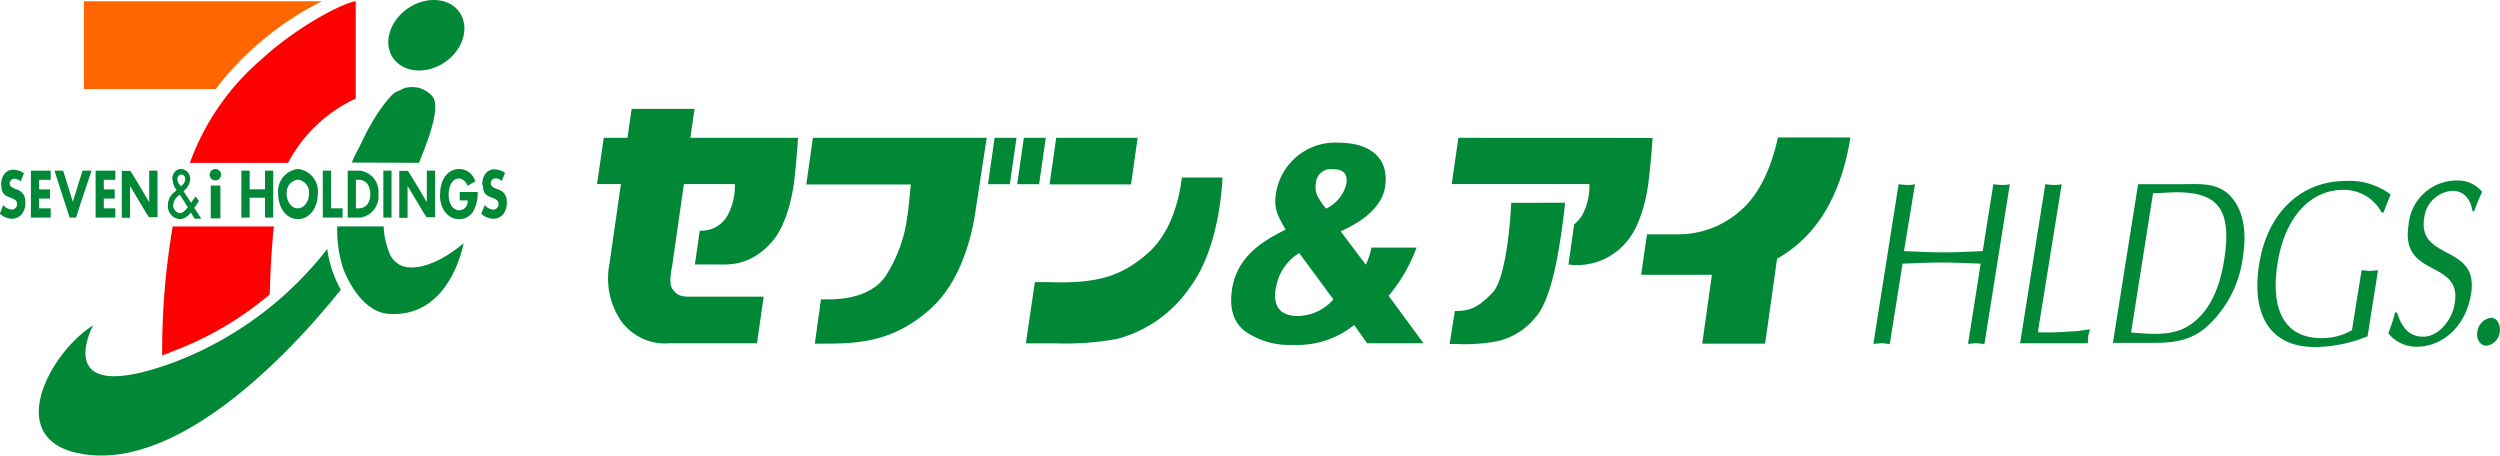 <svg xmlns="http://www.w3.org/2000/svg" viewBox="0 0 258.85 47.19"><defs><style>.cls-1{fill:#008837;}.cls-2{fill:#f60;}.cls-3{fill:red;}</style></defs><g id="Layer_2" data-name="Layer 2"><g id="logo"><path class="cls-1" d="M132.12,20c-.25,1.52.14,2.33,1,3.77-2.22,1.11-5,2.68-5.55,6.15-.31,2,.14,3.45,1.35,4.38a8,8,0,0,0,5,1.41,9.35,9.35,0,0,0,6.29-2.06l1.34,1.89h5.84l-3.61-4.91a16.72,16.72,0,0,0,2.59-4.23l.31-.76H142l-.14.59a9.52,9.52,0,0,1-.44,1.18l-2.61-3.46c3.38-1.5,4.38-3.27,4.59-4.53.56-3.42-2.06-4.64-4.69-4.64A6.21,6.21,0,0,0,132.12,20m4.33.38v0a2.22,2.22,0,0,1-.2-1.4A1.53,1.53,0,0,1,138,17.52c1.14,0,1.57.49,1.39,1.58a3.89,3.89,0,0,1-2.08,2.5,5.46,5.46,0,0,1-.84-1.23m-4.36,9.49a5.13,5.13,0,0,1,2.41-3.66L138.06,31a5,5,0,0,1-3.65,1.72c-1.87,0-2.63-1-2.32-2.88"/><path class="cls-1" d="M71.48,14.27l.43-3H65.4l-.43,3H62.51l-.69,4.79h2.47L63.1,27.35a7.82,7.82,0,0,0,1.14,5.78,5.61,5.61,0,0,0,5.14,2.41h9l.69-4.82h-7.6c-1,0-1.37-.15-1.83-.78s-.09-2.09,0-2.69l1.17-8.19h5.28a6.44,6.44,0,0,1-.73,3.19,3.08,3.08,0,0,1-2.91,1.63l-.5,3.5h1.87c1.44,0,3.64.32,6-2.22,2-2.17,2.41-6.41,2.43-6.6.19-1.52.38-4.29.38-4.29Z"/><polygon class="cls-1" points="117.11 19.09 117.79 14.27 109.36 14.27 108.67 19.09 117.11 19.09"/><path class="cls-1" d="M108.47,29.21h-1.32l-.93,6.34h3a30.55,30.55,0,0,0,6.36-.44,13.19,13.19,0,0,0,7.59-5.31c2.68-3.54,3.28-8.93,3.41-11.42h-4.21c-.29,2.41-1.16,5.8-3.61,7.91-2.71,2.34-5.19,3.1-10.27,2.92"/><path class="cls-1" d="M102.17,14.27h-18l-.69,4.83H94.3c-.17,2-.29,2.89-.38,3.47a14.68,14.68,0,0,1-2.33,6.17C89.73,31.17,86.17,31,85,31l-.63,4.58c3.82,0,7.91.17,12.15-3.77,2.75-2.55,4-6.79,4.44-9.67s1.2-7.84,1.2-7.84"/><polygon class="cls-1" points="104.56 19.07 105.25 14.27 102.98 14.27 102.3 19.07 104.56 19.07"/><polygon class="cls-1" points="107.59 19.07 108.28 14.27 106.01 14.27 105.32 19.07 107.59 19.07"/><path class="cls-1" d="M184.09,14.23c-.51,2.31-1.56,5.57-3.86,7.56a9.7,9.7,0,0,1-6.7,2.47c-1.81,0-3,0-3,0l-.61,4.19h3.64c.8,0,2.26,0,3.69,0l-1,7.13h6.51L184,26.78a12.65,12.65,0,0,0,2.52-1.84c3.85-3.53,4.78-8.92,5.07-10.71Z"/><path class="cls-1" d="M156.47,21c-.2,4.21-.9,8.15-1.85,9.2-1.42,1.57-2.42,2-3.82,2h-.16l-.55,3.42h.73a19,19,0,0,0,3.9-.23,7.06,7.06,0,0,0,4.34-2.63c1.65-1.94,2.46-7,3-11.77Z"/><path class="cls-1" d="M151,14.27l-.69,4.79h14.26a6.55,6.55,0,0,1-.73,3.19,4.57,4.57,0,0,1-.86,1l-.58,4.14a6.66,6.66,0,0,0,5.9-2.22c2-2.17,2.4-6.41,2.42-6.6.2-1.52.39-4.29.39-4.29Z"/><path class="cls-1" d="M206.39,19.07a7.48,7.48,0,0,0,.84.08c.27,0,.56,0,.87-.08l-2.63,16.54c-.31,0-.57-.07-.84-.07s-.59.05-.86.07l1.31-8.31c-1.36-.05-2.69-.12-4-.12s-2.69.07-4.09.12l-1.32,8.31c-.31,0-.58-.07-.84-.07s-.59.05-.86.07l2.61-16.54a7.48,7.48,0,0,0,.84.08c.28,0,.55,0,.86-.08L197.14,26c1.39.06,2.73.13,4.07.13s2.7-.07,4.08-.13Z"/><path class="cls-1" d="M211,34.4c1.17.05,2.35,0,3.52-.09.62,0,1.24-.13,1.87-.22-.06.27-.14.48-.17.72s0,.49-.06.73h-7l2.61-16.47a7.05,7.05,0,0,0,.84.08c.27,0,.55,0,.86-.08Z"/><path class="cls-1" d="M222.93,20c.83,0,1.66-.09,2.45-.09,4.34,0,5.72,1.86,4.91,7-.46,2.95-1.58,5.63-3.88,6.94-1.73,1-4.08.7-5.76.58Zm-4.16,15.5h3.78c2,0,4.21,0,6.12-1.84a11.71,11.71,0,0,0,3.57-7.13c.37-2.3.11-4.55-1.11-6-1.36-1.7-3.34-1.46-5.36-1.46h-4.39Z"/><path class="cls-1" d="M246.59,22a4.4,4.4,0,0,0-4-2.34c-3.28,0-6,2.71-6.77,7.59s.75,7.76,4.55,7.76a6.21,6.21,0,0,0,3.15-.82l1-6.21c.26,0,.55.07.84.07s.55-.05.86-.07l-1.08,6.84a14.54,14.54,0,0,1-5.45,1.11c-4.89,0-6.56-3.65-5.78-8.55.9-5.67,4.62-8.64,8.92-8.64a7,7,0,0,1,4.7,1.41c-.27.6-.5,1.22-.73,1.85Z"/><path class="cls-1" d="M248.18,32.35c.51,1.55,1.23,2.51,2.73,2.51s3-1.62,3.26-3.53c.71-4.5-5.66-2.51-4.79-8a5,5,0,0,1,5-4.64A3.2,3.2,0,0,1,257,19.87a20.78,20.78,0,0,0-.83,2H256c-.2-1.31-.92-2.11-2.07-2.11A3.14,3.14,0,0,0,251,22.58c-.7,4.45,5.68,2.66,4.86,7.81-.54,3.46-3,5.51-5.65,5.51a3.71,3.71,0,0,1-2.93-1.4,14.62,14.62,0,0,0,.71-2.15Z"/><path class="cls-1" d="M257.91,32.9c.63,0,1,.68.92,1.46a1.63,1.63,0,0,1-1.38,1.44c-.63,0-1.07-.65-.95-1.44a1.67,1.67,0,0,1,1.41-1.46"/><path class="cls-2" d="M22.3,9.22H8.69V.13H33.33a31.85,31.85,0,0,0-11,9.09"/><path class="cls-1" d="M35.29,30C33.58,32.1,20.22,49,8.51,47,.18,45.62,5.17,36.47,9.64,33.69c0,0-4.59,8.57,8.33,3.84A36.54,36.54,0,0,0,33.88,25.78,11.93,11.93,0,0,0,35.29,30"/><path class="cls-1" d="M43.38,16.86c.16-.38.31-.77.47-1.18.73-1.88,1.49-4.19,1.12-5.33a1.81,1.81,0,0,0-.16-.32,2.75,2.75,0,0,0-2.43-1h0a2,2,0,0,0-.92.3L41,9.52a3.11,3.11,0,0,0-.75.69A16.26,16.26,0,0,0,38.34,13c-.31.46-.75,1.5-1.4,2.72a9.64,9.64,0,0,0-.51,1.11Z"/><path class="cls-1" d="M41.61,27.53a2.43,2.43,0,0,1-1.39-1.61,7.66,7.66,0,0,1-.49-2.48l0,0H34.92a12.76,12.76,0,0,0,.62,4.38s1.55,4.41,4.65,4.67C46.66,33,48,25.19,48,25.19c-4.13,3.42-6.37,2.34-6.37,2.34"/><path class="cls-1" d="M40.69,6c1.06,1.54,3.45,1.74,5.36.45S48.64,2.85,47.6,1.3,44.14-.44,42.24.86,39.64,4.46,40.69,6"/><path class="cls-3" d="M29.83,16.86a15,15,0,0,1,7-6.65V.13c-1.47.2-6.27,2.8-9.67,5.94a25.58,25.58,0,0,0-7.5,10.79Z"/><path class="cls-3" d="M17.59,36.48a33.8,33.8,0,0,0,10.34-6c.06-2.19.16-4.25.32-5.86,0-.41.08-.8.11-1.17H17.88a77.39,77.39,0,0,0-1.09,13.34l.8-.28"/><path class="cls-1" d="M17.88,18.61a1.87,1.87,0,0,0,.41,1.07l-.22.2a1.69,1.69,0,0,0-.68,1.33,1.33,1.33,0,0,0,1.22,1.48A1.45,1.45,0,0,0,19.75,22l.41.64h.68s-.69-1.09-.72-1.12l.48-.71-.36-.47-.45.66L19,19.79a1.71,1.71,0,0,0,.69-1.23,1,1,0,0,0-.93-1.06c-.55,0-.92.44-.92,1.11m.75.52v0a1.05,1.05,0,0,1-.22-.57.44.44,0,0,1,.39-.49c.25,0,.42.2.42.5a.94.94,0,0,1-.37.65l-.08.08,0,0-.1-.17m0,1.05.82,1.28c-.26.32-.52.61-.84.61a.83.83,0,0,1-.68-.86,1.41,1.41,0,0,1,.62-1l.07-.06a0,0,0,0,0,0,0"/><path class="cls-1" d="M.14,19.14c0,.93.38,1.12,1,1.35h0c.22.08.63.22.63.62a.55.55,0,0,1-.56.59,1.25,1.25,0,0,1-.87-.47l-.36.9a1.92,1.92,0,0,0,1.26.52,1.37,1.37,0,0,0,1-.45,1.88,1.88,0,0,0,.38-1.29,1.25,1.25,0,0,0-.9-1.3l-.26-.1C1.34,19.44,1,19.31,1,19a.5.5,0,0,1,.51-.49,1,1,0,0,1,.63.27l.34-.85a2.15,2.15,0,0,0-1.12-.36c-.75,0-1.25.64-1.25,1.6"/><polygon class="cls-1" points="3.2 17.67 3.2 22.53 5.25 22.53 5.25 21.57 4.05 21.57 4.05 20.56 5.18 20.56 5.18 19.61 4.05 19.61 4.05 18.62 5.25 18.62 5.25 17.67 3.2 17.67"/><path class="cls-1" d="M8.54,17.67l-1,3.22-1-3.22H5.64c.06.18,1.53,4.76,1.57,4.86h.67c0-.1,1.53-4.68,1.6-4.86Z"/><polygon class="cls-1" points="9.9 17.67 9.9 22.53 11.94 22.53 11.94 21.57 10.75 21.57 10.75 20.56 11.88 20.56 11.88 19.61 10.75 19.61 10.75 18.62 11.94 18.62 11.94 17.67 9.9 17.67"/><path class="cls-1" d="M15.45,17.67v3.25l-.15-.23s-1.76-3-1.81-3h-.88v4.86h.85V19.26l.15.23s1.77,3,1.81,3h.89V17.67Z"/><polygon class="cls-1" points="27.44 17.67 27.44 19.6 25.85 19.6 25.85 17.67 24.99 17.67 24.99 22.53 25.85 22.53 25.85 20.47 27.44 20.47 27.44 22.53 28.29 22.53 28.29 17.67 27.44 17.67"/><path class="cls-1" d="M28.8,20c0,1.56.87,2.69,2.05,2.69s2.06-1.13,2.06-2.69a2.31,2.31,0,0,0-2.06-2.5A2.31,2.31,0,0,0,28.8,20m.89,0a1.32,1.32,0,0,1,1.16-1.4A1.33,1.33,0,0,1,32,20c0,.88-.52,1.57-1.17,1.57s-1.16-.69-1.16-1.57"/><polygon class="cls-1" points="33.42 17.67 33.42 22.53 35.47 22.53 35.47 21.57 34.28 21.57 34.28 17.67 33.42 17.67"/><path class="cls-1" d="M36,17.67v4.86H37.3a2.21,2.21,0,0,0,1.88-2.43,2.21,2.21,0,0,0-1.88-2.43Zm.85,3.83V18.62h.32c.71,0,1.17.58,1.17,1.48,0,1.08-.62,1.47-1.19,1.47h-.3Z"/><rect class="cls-1" x="39.69" y="17.67" width="0.85" height="4.86"/><path class="cls-1" d="M44.19,17.67v3.25l-.14-.23s-1.77-3-1.82-3h-.89v4.86h.86V19.26l.15.23s1.77,3,1.81,3h.89V17.67Z"/><path class="cls-1" d="M45.55,20.13c0,1.51.81,2.56,2,2.56a1.67,1.67,0,0,0,1.52-.94,3.89,3.89,0,0,0,.39-1.87H47.6v.87h.82v.09a.89.89,0,0,1-.88.93c-.72,0-1.09-.82-1.09-1.64s.37-1.65,1.07-1.65a1,1,0,0,1,.87.76c.12-.06.72-.4.82-.44a1.72,1.72,0,0,0-1.64-1.3c-1.21,0-2,1.06-2,2.63"/><path class="cls-1" d="M50,19.14c0,.93.37,1.12,1,1.35h0c.21.08.62.22.62.62a.55.55,0,0,1-.56.59,1.21,1.21,0,0,1-.86-.47c-.07.16-.34.82-.37.9a1.9,1.9,0,0,0,1.26.52,1.37,1.37,0,0,0,1-.45,1.88,1.88,0,0,0,.38-1.29,1.25,1.25,0,0,0-.9-1.3l-.26-.1c-.18-.08-.49-.21-.49-.55a.5.5,0,0,1,.5-.49,1,1,0,0,1,.64.27c.06-.15.3-.76.33-.85a2.09,2.09,0,0,0-1.11-.36c-.75,0-1.25.64-1.25,1.6"/><rect class="cls-1" x="21.82" y="19.21" width="1" height="3.4"/><path class="cls-1" d="M22.89,18.08a.59.59,0,1,1-.58-.58.59.59,0,0,1,.58.58"/></g></g></svg>